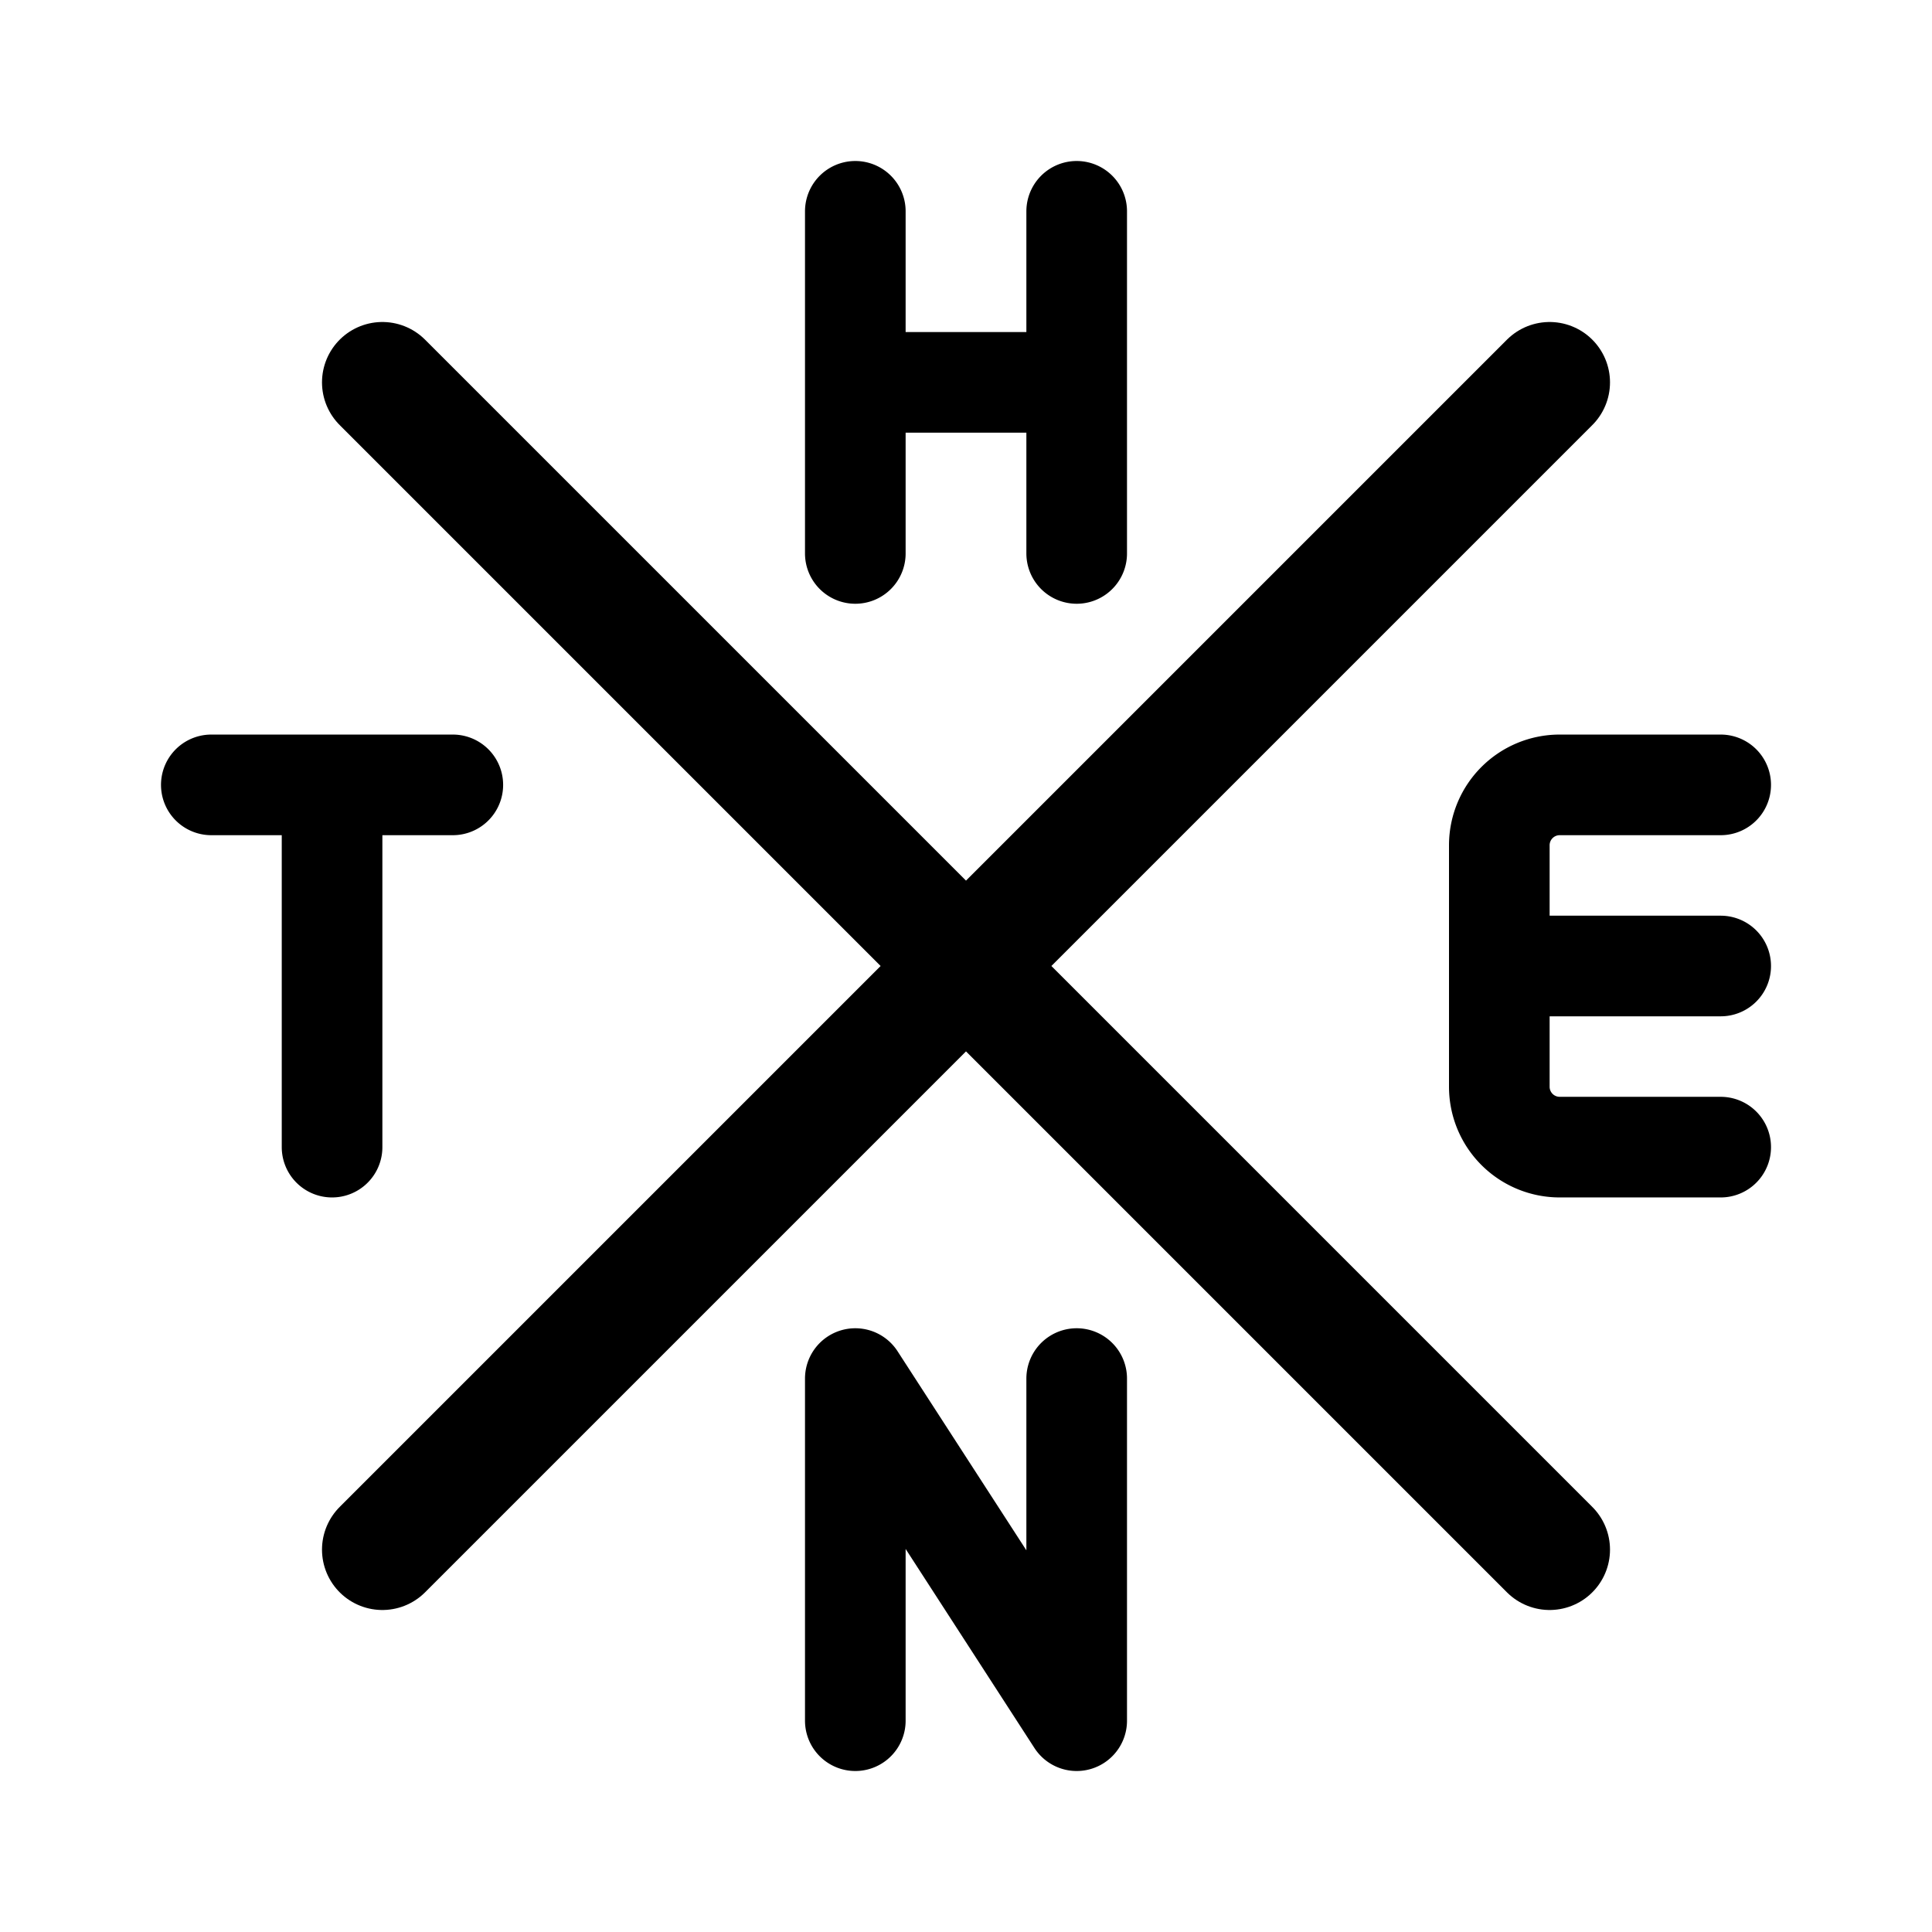 <svg width="192" height="192" fill="none" xmlns="http://www.w3.org/2000/svg"><path d="M154 38 38 154m0-116 116 116" stroke="#000" stroke-width="12" stroke-linecap="round" stroke-linejoin="round"/><path d="M33 78v36M21 78h24m126 0h-16a6 6 0 0 0-6 6v24a6 6 0 0 0 6 6h16m-22-18h22M85 21v34m22-34v34M85 38h22M85 171v-34l22 34v-34" stroke="#000" stroke-width="10" stroke-linecap="round" stroke-linejoin="round"/></svg>